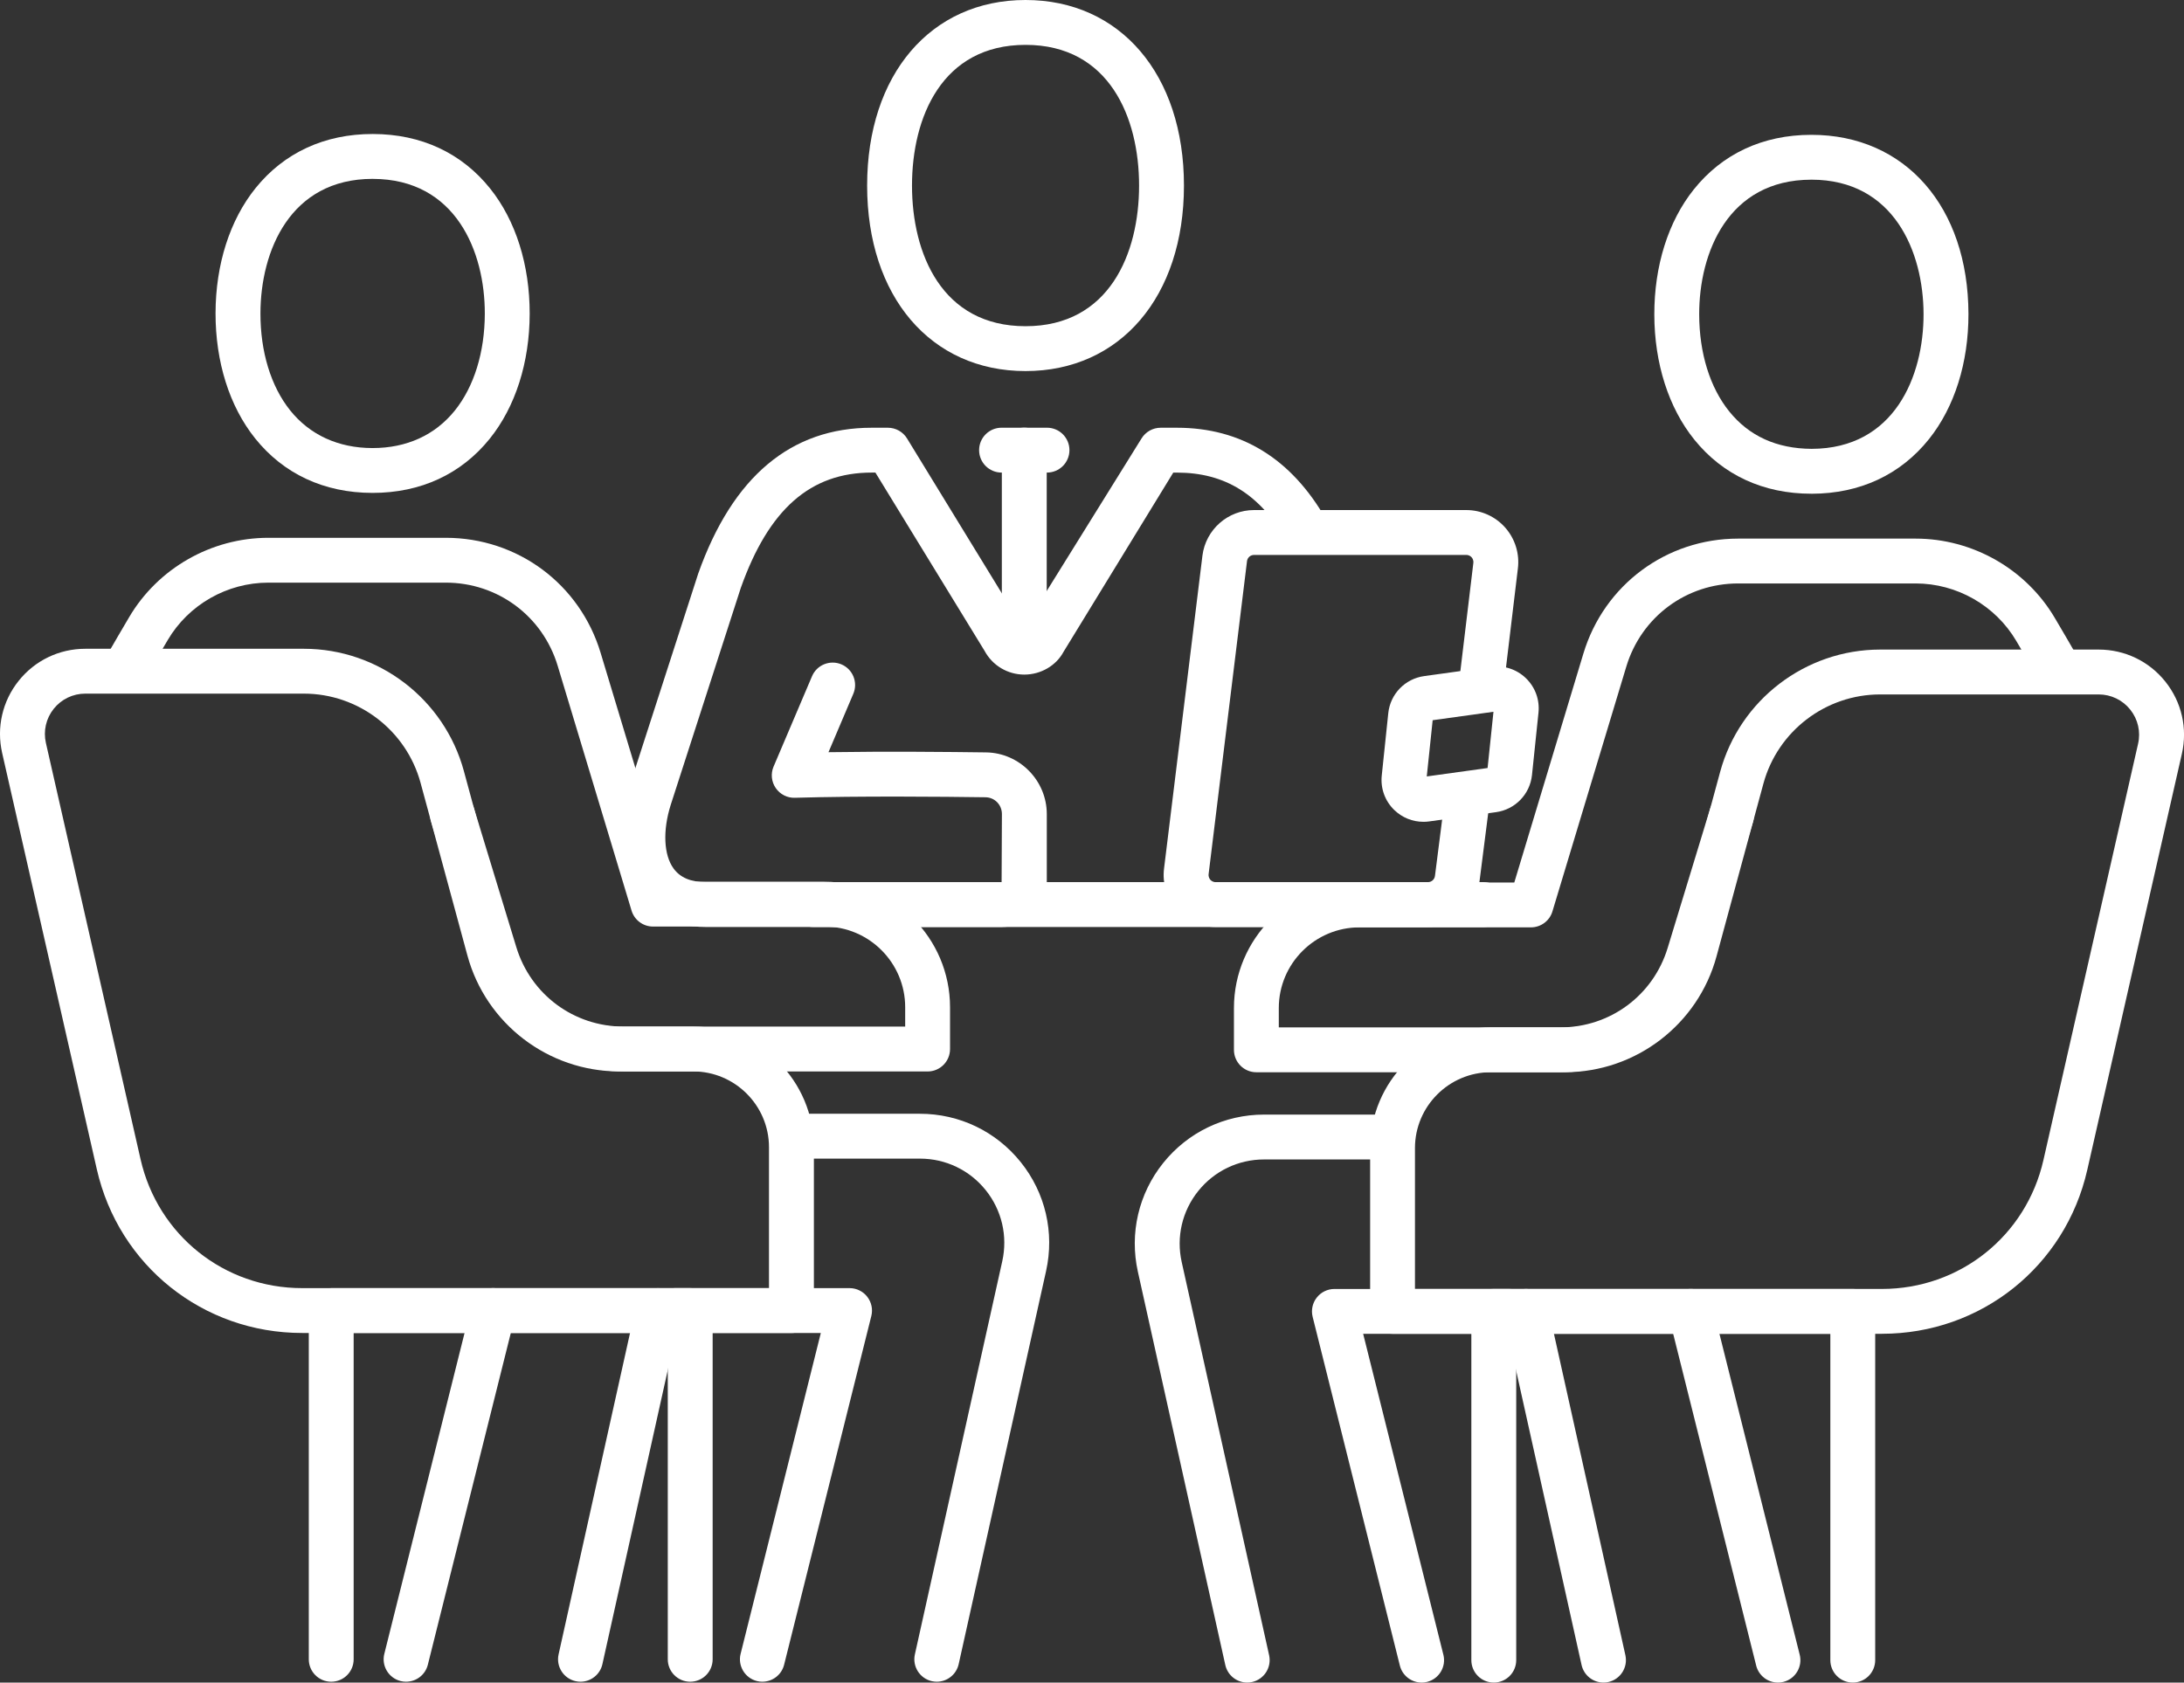 <?xml version="1.0" encoding="UTF-8"?><svg id="_ëîé_1" xmlns="http://www.w3.org/2000/svg" viewBox="0 0 973.41 750.11"><rect x="0" y="0" width="973.41" height="750.11" fill="#333333" stroke="none"/><path d="M352.75,594.26h-218.12c-44.1,0-81.72-30.03-91.49-73.03L.95,335.66c-2.57-11.34.11-23.05,7.36-32.13,7.25-9.09,18.08-14.3,29.71-14.3h97.42c33.28,0,62.62,22.44,71.32,54.56l20.88,76.96c5.9,21.73,25.74,36.91,48.26,36.91h33.02c29.68,0,53.83,24.15,53.83,53.83v72.78c0,5.52-4.47,10-10,10ZM38.02,309.23c-5.51,0-10.64,2.47-14.08,6.77-3.43,4.31-4.7,9.85-3.48,15.22l42.18,185.57c7.69,33.84,37.29,57.47,71.98,57.47h208.12v-62.78c0-18.65-15.18-33.83-33.83-33.83h-33.02c-31.52,0-59.31-21.25-67.56-51.67l-20.88-76.96h0c-6.36-23.43-27.74-39.79-52.02-39.79H38.02Z" style="fill:#fff; stroke-width:0px;"/><path d="M339.8,749.74c-.8,0-1.62-.09-2.43-.3-5.36-1.34-8.62-6.77-7.28-12.13l35.75-143.05h-64.92c-5.53,0-10-4.48-10-10s4.47-10,10-10h77.73c3.08,0,5.99,1.42,7.88,3.85,1.89,2.43,2.57,5.59,1.82,8.58l-38.87,155.47c-1.13,4.54-5.21,7.57-9.69,7.57Z" style="fill:#fff; stroke-width:0px;"/><path d="M417.54,749.74c-.72,0-1.45-.08-2.18-.24-5.39-1.2-8.79-6.54-7.6-11.93l38.95-175.29c2.49-11.2-.2-22.74-7.36-31.68-7.18-8.95-17.86-14.07-29.33-14.07h-57.28c-5.53,0-10-4.48-10-10s4.47-10,10-10h57.28c17.56,0,33.94,7.86,44.92,21.56,11,13.7,15.11,31.39,11.3,48.54l-38.96,175.28c-1.04,4.66-5.18,7.83-9.76,7.83Z" style="fill:#fff; stroke-width:0px;"/><path d="M181,749.74c-.8,0-1.62-.09-2.43-.3-5.36-1.34-8.62-6.77-7.28-12.13l38.87-155.47c1.33-5.36,6.75-8.63,12.12-7.28,5.36,1.34,8.62,6.77,7.28,12.13l-38.87,155.47c-1.13,4.54-5.2,7.57-9.69,7.57Z" style="fill:#fff; stroke-width:0px;"/><path d="M258.74,749.74c-.72,0-1.45-.08-2.18-.24-5.39-1.2-8.79-6.54-7.6-11.93l34.55-155.47c1.2-5.4,6.57-8.76,11.93-7.59,5.39,1.2,8.79,6.54,7.6,11.93l-34.55,155.47c-1.04,4.66-5.18,7.83-9.76,7.83Z" style="fill:#fff; stroke-width:0px;"/><path d="M413.44,477.66h-135.5c-31.01,0-57.92-19.93-66.96-49.59l-18.87-61.91c-1.6-5.28,1.38-10.87,6.66-12.48,5.31-1.64,10.87,1.38,12.48,6.65l18.87,61.91c6.46,21.19,25.67,35.42,47.82,35.42h125.5v-8.63c0-19.83-16.13-35.96-35.96-35.96h-76.43c-4.41,0-8.3-2.89-9.57-7.11l-32.93-109.16c-6.69-22.16-26.74-37.05-49.88-37.05h-79.06c-18.38,0-35.56,9.8-44.85,25.59-3.9,6.63-6.76,11.52-10.18,17.48-2.75,4.78-8.87,6.45-13.65,3.69-4.79-2.75-6.45-8.86-3.69-13.65,3.46-6.02,6.34-10.96,10.29-17.66,12.86-21.86,36.65-35.44,62.08-35.44h79.06c32.03,0,59.78,20.61,69.02,51.27l30.79,102.06h68.99c30.86,0,55.96,25.1,55.96,55.96v18.63c0,5.52-4.47,10-10,10Z" style="fill:#fff; stroke-width:0px;"/><path d="M166.09,219.74h-.17c-21.48-.04-39.55-8.46-52.25-24.35-11.4-14.25-17.64-34.06-17.6-55.79.04-21.73,6.38-41.52,17.82-55.72,12.72-15.79,30.77-24.14,52.18-24.14h.17c21.48.04,39.55,8.46,52.25,24.35,11.39,14.24,17.63,34.06,17.59,55.79-.04,21.73-6.37,41.52-17.81,55.72-12.73,15.79-30.77,24.14-52.18,24.14ZM166.08,79.74c-36.82,0-49.94,32.25-50,59.9-.04,17.2,4.66,32.56,13.21,43.27,8.78,10.98,21.46,16.81,36.67,16.84h.12c15.16,0,27.81-5.77,36.61-16.69,8.6-10.67,13.35-26.02,13.39-43.21l10,.02-10-.02c.06-27.68-12.97-60.03-49.87-60.1h-.13Z" style="fill:#fff; stroke-width:0px;"/><path d="M307.63,749.74c-5.53,0-10-4.48-10-10v-145.47h-140v145.47c0,5.52-4.47,10-10,10s-10-4.48-10-10v-155.47c0-5.52,4.47-10,10-10h160c5.53,0,10,4.48,10,10v155.47c0,5.52-4.47,10-10,10Z" style="fill:#fff; stroke-width:0px;"/><path d="M838.79,594.63h-218.12c-5.53,0-10-4.48-10-10v-72.78c0-29.68,24.15-53.83,53.83-53.83h33.03c22.52,0,42.35-15.18,48.25-36.91l20.88-76.96c8.71-32.12,38.04-54.56,71.32-54.56h97.42c11.63,0,22.46,5.21,29.71,14.3,7.26,9.09,9.93,20.8,7.36,32.13l-42.18,185.57c-9.78,43-47.39,73.03-91.49,73.03ZM630.66,574.63h208.12c34.7,0,64.3-23.63,71.98-57.47l42.18-185.57c1.23-5.37-.05-10.92-3.48-15.22-3.44-4.31-8.57-6.78-14.08-6.78h-97.42c-24.28,0-45.66,16.36-52.02,39.79h0l-20.88,76.96c-8.25,30.42-36.03,51.67-67.55,51.67h-33.03c-18.65,0-33.83,15.18-33.83,33.83v62.78ZM776.3,346.77h.1-.1Z" style="fill:#fff; stroke-width:0px;"/><path d="M633.61,750.11c-4.48,0-8.55-3.03-9.69-7.57l-38.87-155.47c-.75-2.99-.08-6.15,1.82-8.58,1.89-2.43,4.8-3.85,7.88-3.85h77.73c5.53,0,10,4.48,10,10s-4.47,10-10,10h-64.92l35.75,143.05c1.35,5.36-1.91,10.79-7.28,12.13-.81.21-1.63.3-2.43.3Z" style="fill:#fff; stroke-width:0px;"/><path d="M555.88,750.11c-4.58,0-8.72-3.17-9.76-7.83l-38.96-175.29c-3.81-17.14.3-34.82,11.29-48.53,11-13.7,27.37-21.56,44.94-21.56h57.27c5.53,0,10,4.48,10,10s-4.47,10-10,10h-57.27c-11.46,0-22.16,5.13-29.34,14.08-7.17,8.94-9.85,20.48-7.36,31.67l38.96,175.29c1.19,5.39-2.21,10.73-7.6,11.93-.73.16-1.46.24-2.18.24Z" style="fill:#fff; stroke-width:0px;"/><path d="M792.42,750.11c-4.48,0-8.55-3.03-9.69-7.57l-38.88-155.47c-1.35-5.36,1.91-10.79,7.28-12.13,5.35-1.37,10.78,1.92,12.12,7.28l38.88,155.47c1.35,5.36-1.91,10.79-7.28,12.13-.81.21-1.63.3-2.43.3Z" style="fill:#fff; stroke-width:0px;"/><path d="M714.67,750.11c-4.58,0-8.72-3.17-9.76-7.83l-34.55-155.47c-1.19-5.39,2.21-10.73,7.6-11.93,5.37-1.19,10.74,2.2,11.93,7.59l34.55,155.47c1.19,5.39-2.21,10.73-7.6,11.93-.73.16-1.45.24-2.18.24Z" style="fill:#fff; stroke-width:0px;"/><path d="M695.47,478.03h-135.5c-5.53,0-10-4.48-10-10v-18.63c0-30.86,25.1-55.96,55.96-55.96h68.99l30.79-102.05c9.25-30.67,36.99-51.27,69.02-51.27h79.06c25.43,0,49.22,13.58,62.08,35.44,3.95,6.69,6.84,11.64,10.29,17.66,2.75,4.79,1.09,10.9-3.69,13.65-4.8,2.76-10.91,1.09-13.65-3.69-3.42-5.95-6.27-10.84-10.18-17.47-9.3-15.79-26.48-25.6-44.85-25.6h-79.06c-23.14,0-43.19,14.89-49.88,37.05l-32.93,109.16c-1.27,4.22-5.16,7.11-9.57,7.11h-76.43c-19.82,0-35.96,16.13-35.96,35.96v8.63h125.5c22.15,0,41.37-14.23,47.82-35.42l18.87-61.91c1.61-5.28,7.22-8.28,12.48-6.65,5.28,1.61,8.26,7.2,6.66,12.48l-18.87,61.91c-9.04,29.66-35.95,49.59-66.96,49.59Z" style="fill:#fff; stroke-width:0px;"/><path d="M807.32,220.11c-21.41,0-39.44-8.34-52.18-24.14-11.45-14.2-17.77-33.99-17.81-55.72-.04-21.73,6.2-41.55,17.59-55.79,12.7-15.89,30.76-24.31,52.25-24.35h.17c41.78,0,69.9,32.07,70,79.86.04,21.73-6.2,41.55-17.6,55.8-12.7,15.88-30.76,24.3-52.25,24.35h-.17ZM807.33,80.11h-.13c-36.9.07-49.93,32.42-49.87,60.1.04,17.2,4.79,32.54,13.39,43.21,8.83,10.95,21.07,16.59,36.73,16.68,36.9-.07,49.94-32.42,49.88-60.1-.06-27.65-13.18-59.9-50-59.9Z" style="fill:#fff; stroke-width:0px;"/><path d="M825.78,750.11c-5.53,0-10-4.48-10-10v-145.47h-140v145.47c0,5.52-4.47,10-10,10s-10-4.48-10-10v-155.47c0-5.52,4.47-10,10-10h160c5.53,0,10,4.48,10,10v155.47c0,5.52-4.47,10-10,10Z" style="fill:#fff; stroke-width:0px;"/><path d="M661.2,413.27h-298.77c-5.53,0-10-4.48-10-10s4.47-10,10-10h298.77c5.53,0,10,4.48,10,10s-4.47,10-10,10Z" style="fill:#fff; stroke-width:0px;"/><path d="M457.08,165.43c-42.23,0-70.6-33.24-70.6-82.71S414.85,0,457.08,0s70.61,33.24,70.61,82.72-28.38,82.71-70.61,82.71ZM457.08,20c-37.3,0-50.6,32.4-50.6,62.72s13.29,62.71,50.6,62.71,50.61-32.4,50.61-62.71-13.29-62.72-50.61-62.72Z" style="fill:#fff; stroke-width:0px;"/><path d="M636.42,413.27h-94.62c-6.65,0-12.99-2.87-17.38-7.86-4.39-5-6.44-11.65-5.6-18.25l17.11-139.49c1.47-11.59,11.36-20.28,22.98-20.28h94.62c6.65,0,12.99,2.87,17.38,7.86,4.39,5,6.44,11.65,5.6,18.25l-6.34,52.84c-.66,5.48-5.6,9.41-11.12,8.74-5.48-.65-9.39-5.63-8.74-11.12l6.35-52.92c.17-1.31-.4-2.17-.75-2.57-.35-.4-1.13-1.07-2.37-1.07h-94.62c-1.59,0-2.94,1.19-3.13,2.77l-17.11,139.49c-.16,1.29.41,2.14.76,2.54.35.4,1.13,1.07,2.37,1.07h94.62c1.59,0,2.94-1.19,3.13-2.77l4.37-34.26c.7-5.47,5.71-9.31,11.18-8.66,5.48.7,9.36,5.71,8.66,11.19l-4.37,34.26c-1.47,11.54-11.36,20.23-22.98,20.23Z" style="fill:#fff; stroke-width:0px;"/><path d="M634.39,366.37c-4.81,0-9.42-1.85-12.95-5.25-4.15-4.02-6.19-9.62-5.59-15.38l2.9-27.76c.88-8.56,7.47-15.39,16.02-16.57l29.79-4.13h0c5.72-.78,11.39,1.06,15.55,5.08,4.15,4.02,6.19,9.62,5.59,15.38l-2.89,27.76c-.9,8.58-7.49,15.39-16.02,16.57l-29.8,4.13c-.87.12-1.74.18-2.61.18ZM638.54,321.08l-2.63,25.07,27.11-3.76,2.62-25.07-27.1,3.76Z" style="fill:#fff; stroke-width:0px;"/><path d="M466.65,210.68h-20.26c-5.53,0-10-4.48-10-10s4.47-10,10-10h20.26c5.53,0,10,4.48,10,10s-4.47,10-10,10Z" style="fill:#fff; stroke-width:0px;"/><path d="M456.52,291.71c-5.53,0-10-4.48-10-10v-81.04c0-5.52,4.47-10,10-10s10,4.48,10,10v81.04c0,5.52-4.47,10-10,10Z" style="fill:#fff; stroke-width:0px;"/><path d="M446.38,413.27h-131.68c-16.71,0-25.88-7.73-30.63-14.21-8.37-11.42-9.9-28.29-4.22-46.28l31.35-97.08c15.35-43.23,41.33-65.01,77.3-65.01h7.24c3.48,0,6.71,1.81,8.53,4.78l51.86,84.73,52.65-84.73c1.82-2.97,5.05-4.78,8.53-4.78h7.24c28.62,0,50.97,13.72,66.43,40.76,2.74,4.79,1.07,10.9-3.72,13.64-4.79,2.73-10.91,1.07-13.64-3.72-11.96-20.93-27.56-30.68-49.06-30.68h-1.63l-48.94,79.95c-3.24,6.05-10.03,10.1-17.45,10.1s-14.2-4.05-17.71-10.58l-48.66-79.48h-1.63c-27.35,0-45.91,16.34-58.37,51.43l-31.24,96.75c-3.6,11.44-3.12,22.34,1.31,28.37,2.98,4.06,7.71,6.04,14.5,6.04h131.68l.14-30.34c0-4.15-3.23-7.45-7.35-7.5-19.26-.27-55.91-.61-84.93.23-3.39.13-6.62-1.55-8.55-4.36-1.92-2.82-2.28-6.42-.94-9.55l17.13-40.27c2.16-5.09,8.04-7.44,13.12-5.29,5.08,2.16,7.45,8.04,5.28,13.12l-11.06,26.03c25.92-.4,54.11-.13,70.23.09,14.93.21,27.07,12.55,27.07,27.5v30.21c0,11.1-9.03,20.13-20.14,20.13Z" style="fill:#fff; stroke-width:0px;"/></svg>